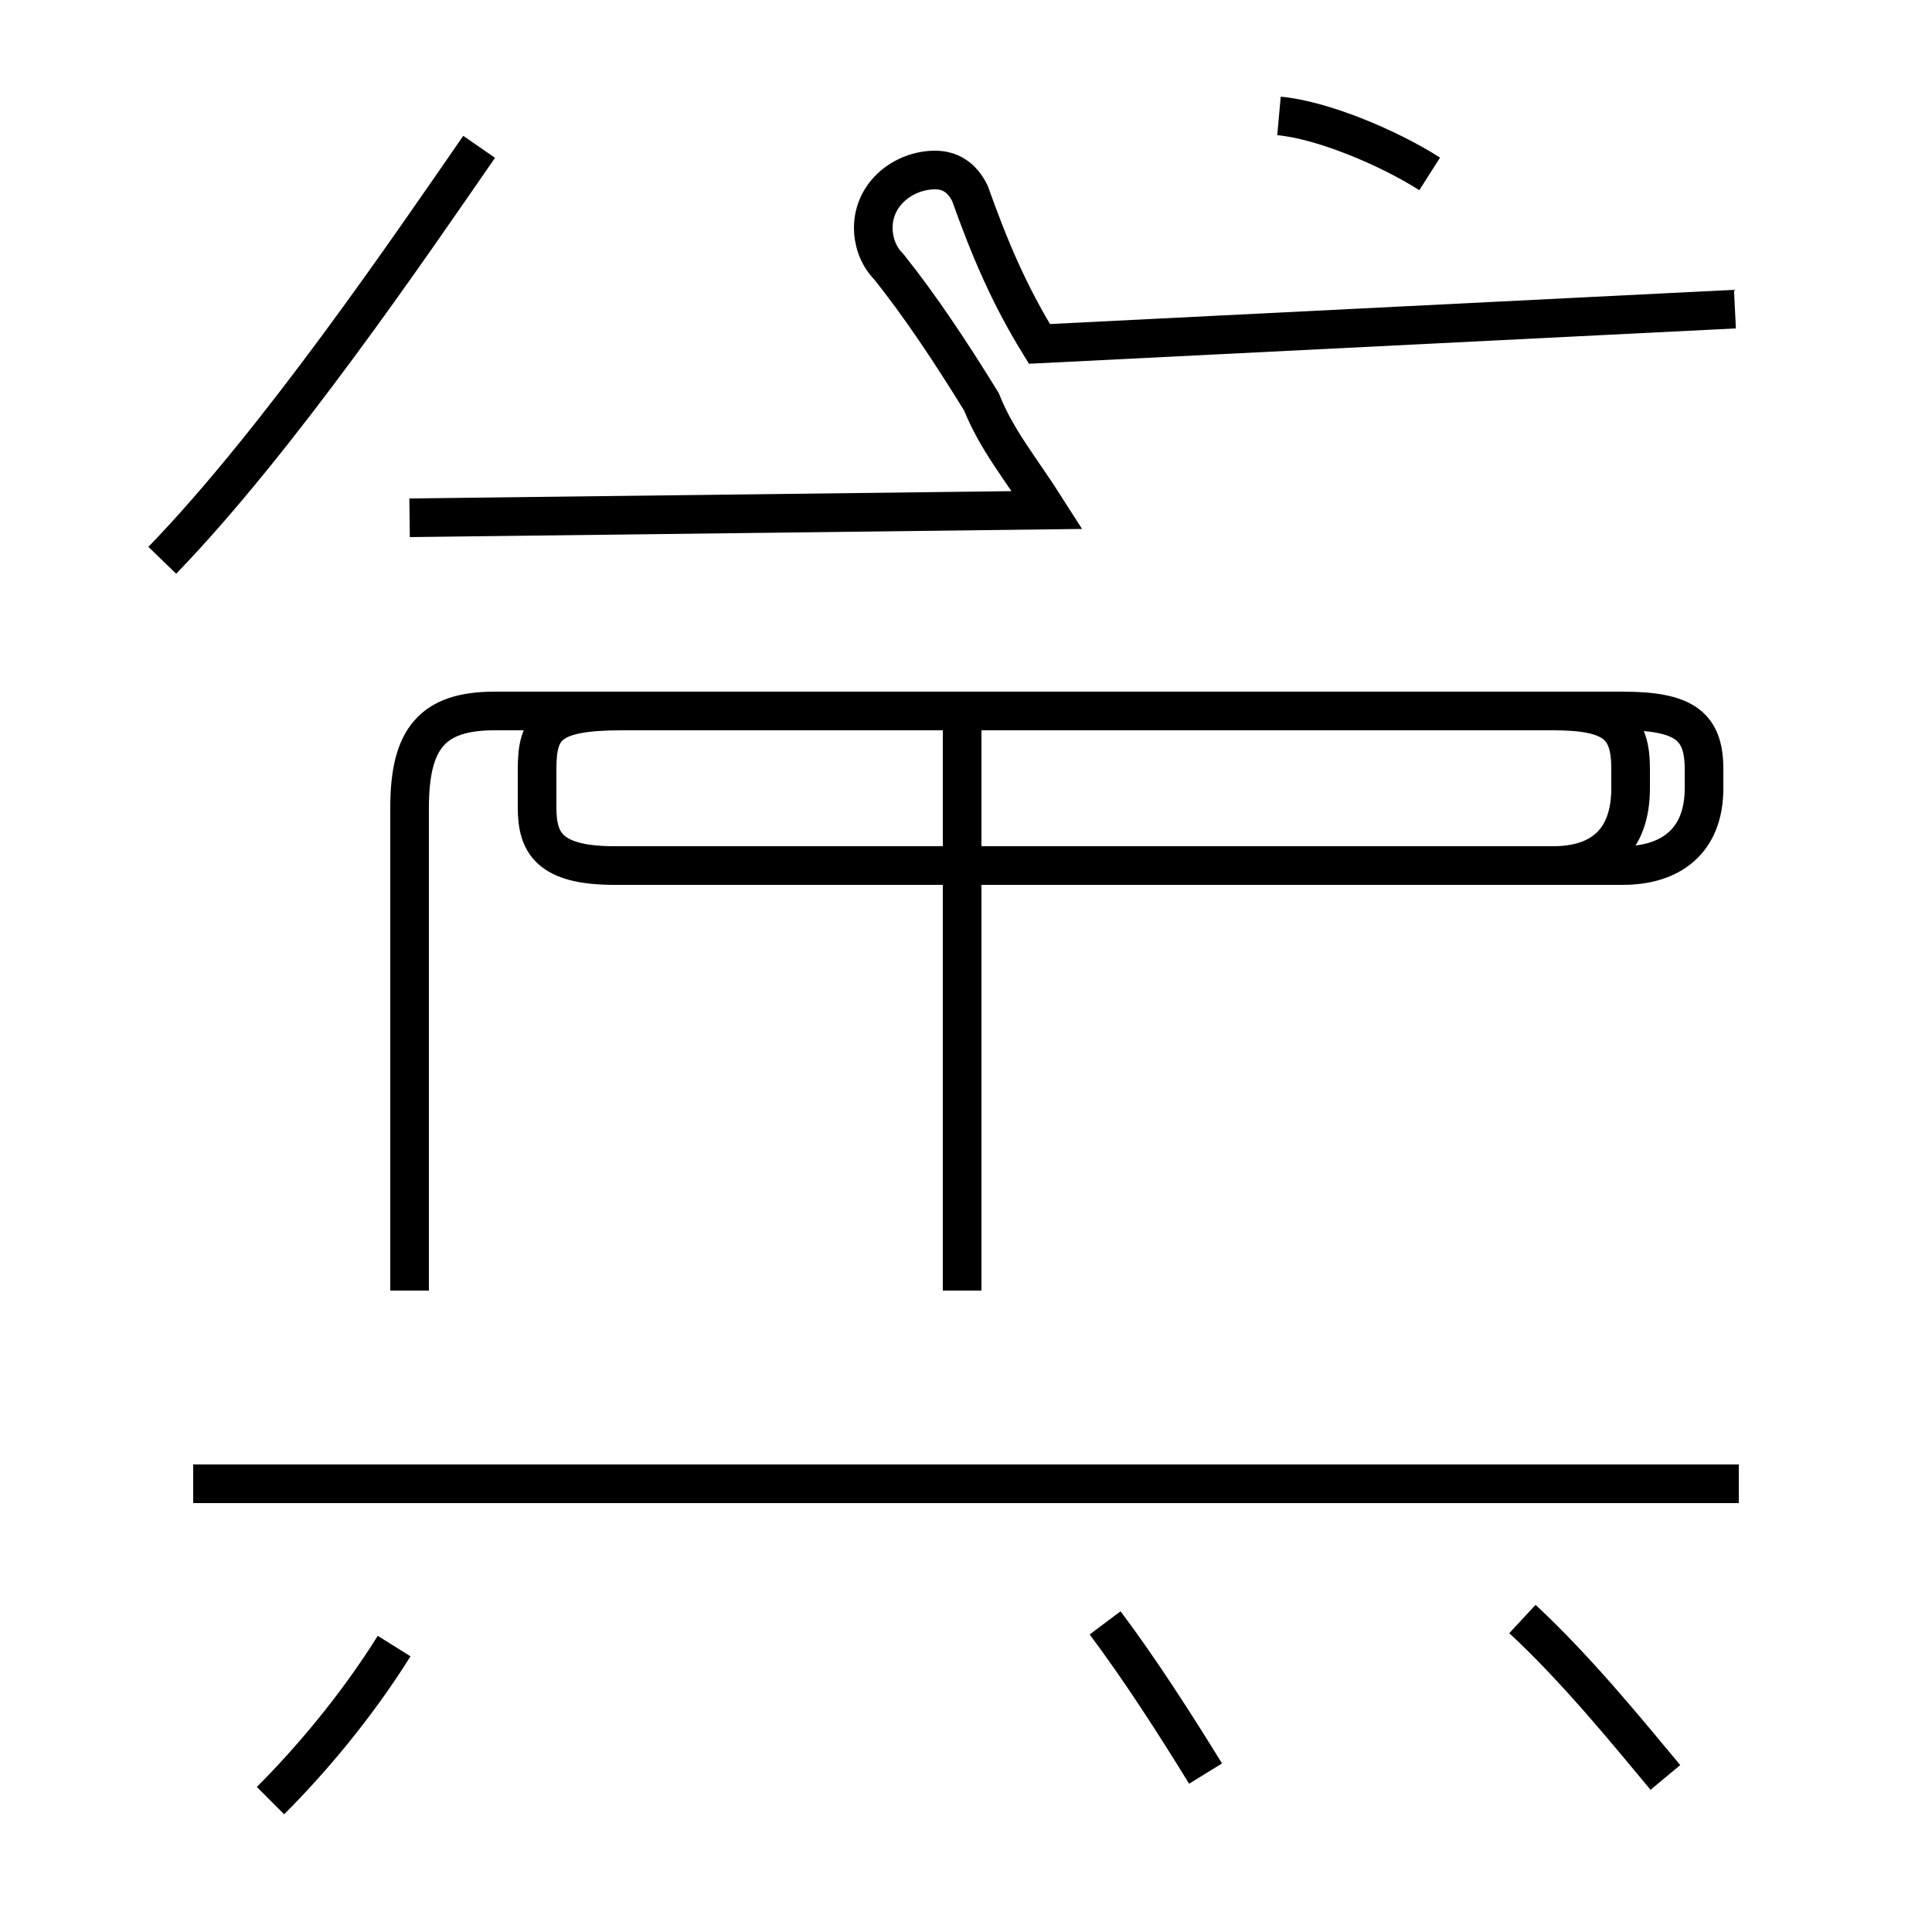 <?xml version='1.0' encoding='utf8'?>
<svg viewBox="0.0 -44.0 50.0 50.0" version="1.1" xmlns="http://www.w3.org/2000/svg">
<rect x="0.0" y="-44.0" width="50.0" height="50.0" fill="#808080" stroke="none"/>
<rect x="-1000" y="-1000" width="2000" height="2000" stroke="white" fill="white"/>
<g style="fill:none; stroke:#000000;  stroke-width:1">
<path d="M 7.0 -2.6 C 8.0 -1.6 9.2 -0.2 10.2 1.4 M 4.2 29.5 C 7.2 32.6 10.6 37.6 12.4 40.2 M 10.6 10.6 L 10.6 23.1 C 10.6 24.9 11.2 25.6 12.8 25.6 L 42.0 25.6 C 43.6 25.6 44.1 25.2 44.1 24.1 L 44.1 23.6 C 44.1 22.2 43.2 21.6 42.0 21.6 L 15.9 21.6 C 14.2 21.6 13.9 22.2 13.9 23.1 L 13.9 24.1 C 13.9 25.2 14.2 25.6 16.1 25.6 L 40.2 25.6 C 41.8 25.6 42.2 25.2 42.2 24.1 L 42.2 23.6 C 42.2 22.2 41.4 21.6 40.2 21.6 L 26.9 21.6 M 24.9 18.4 L 24.9 24.6 M 24.9 10.6 L 24.9 25.6 M 45.0 5.6 L 5.0 5.6 M 44.9 36.0 L 26.9 35.1 C 26.1 36.4 25.6 37.6 25.1 39.0 C 24.9 39.4 24.6 39.6 24.2 39.6 C 23.4 39.6 22.6 39.0 22.6 38.1 C 22.6 37.8 22.7 37.4 23.0 37.1 C 23.8 36.1 24.6 34.9 25.4 33.6 C 25.8 32.6 26.4 31.9 27.1 30.8 L 10.6 30.6 M 31.2 -1.9 C 30.4 -0.6 29.5 0.8 28.6 2.0 M 37.0 39.5 C 35.9 40.2 34.2 40.9 33.1 41.0 M 43.1 -2.0 C 42.1 -0.8 40.8 0.8 39.4 2.1" transform="scale(1, -1)" />
</g>
</svg>